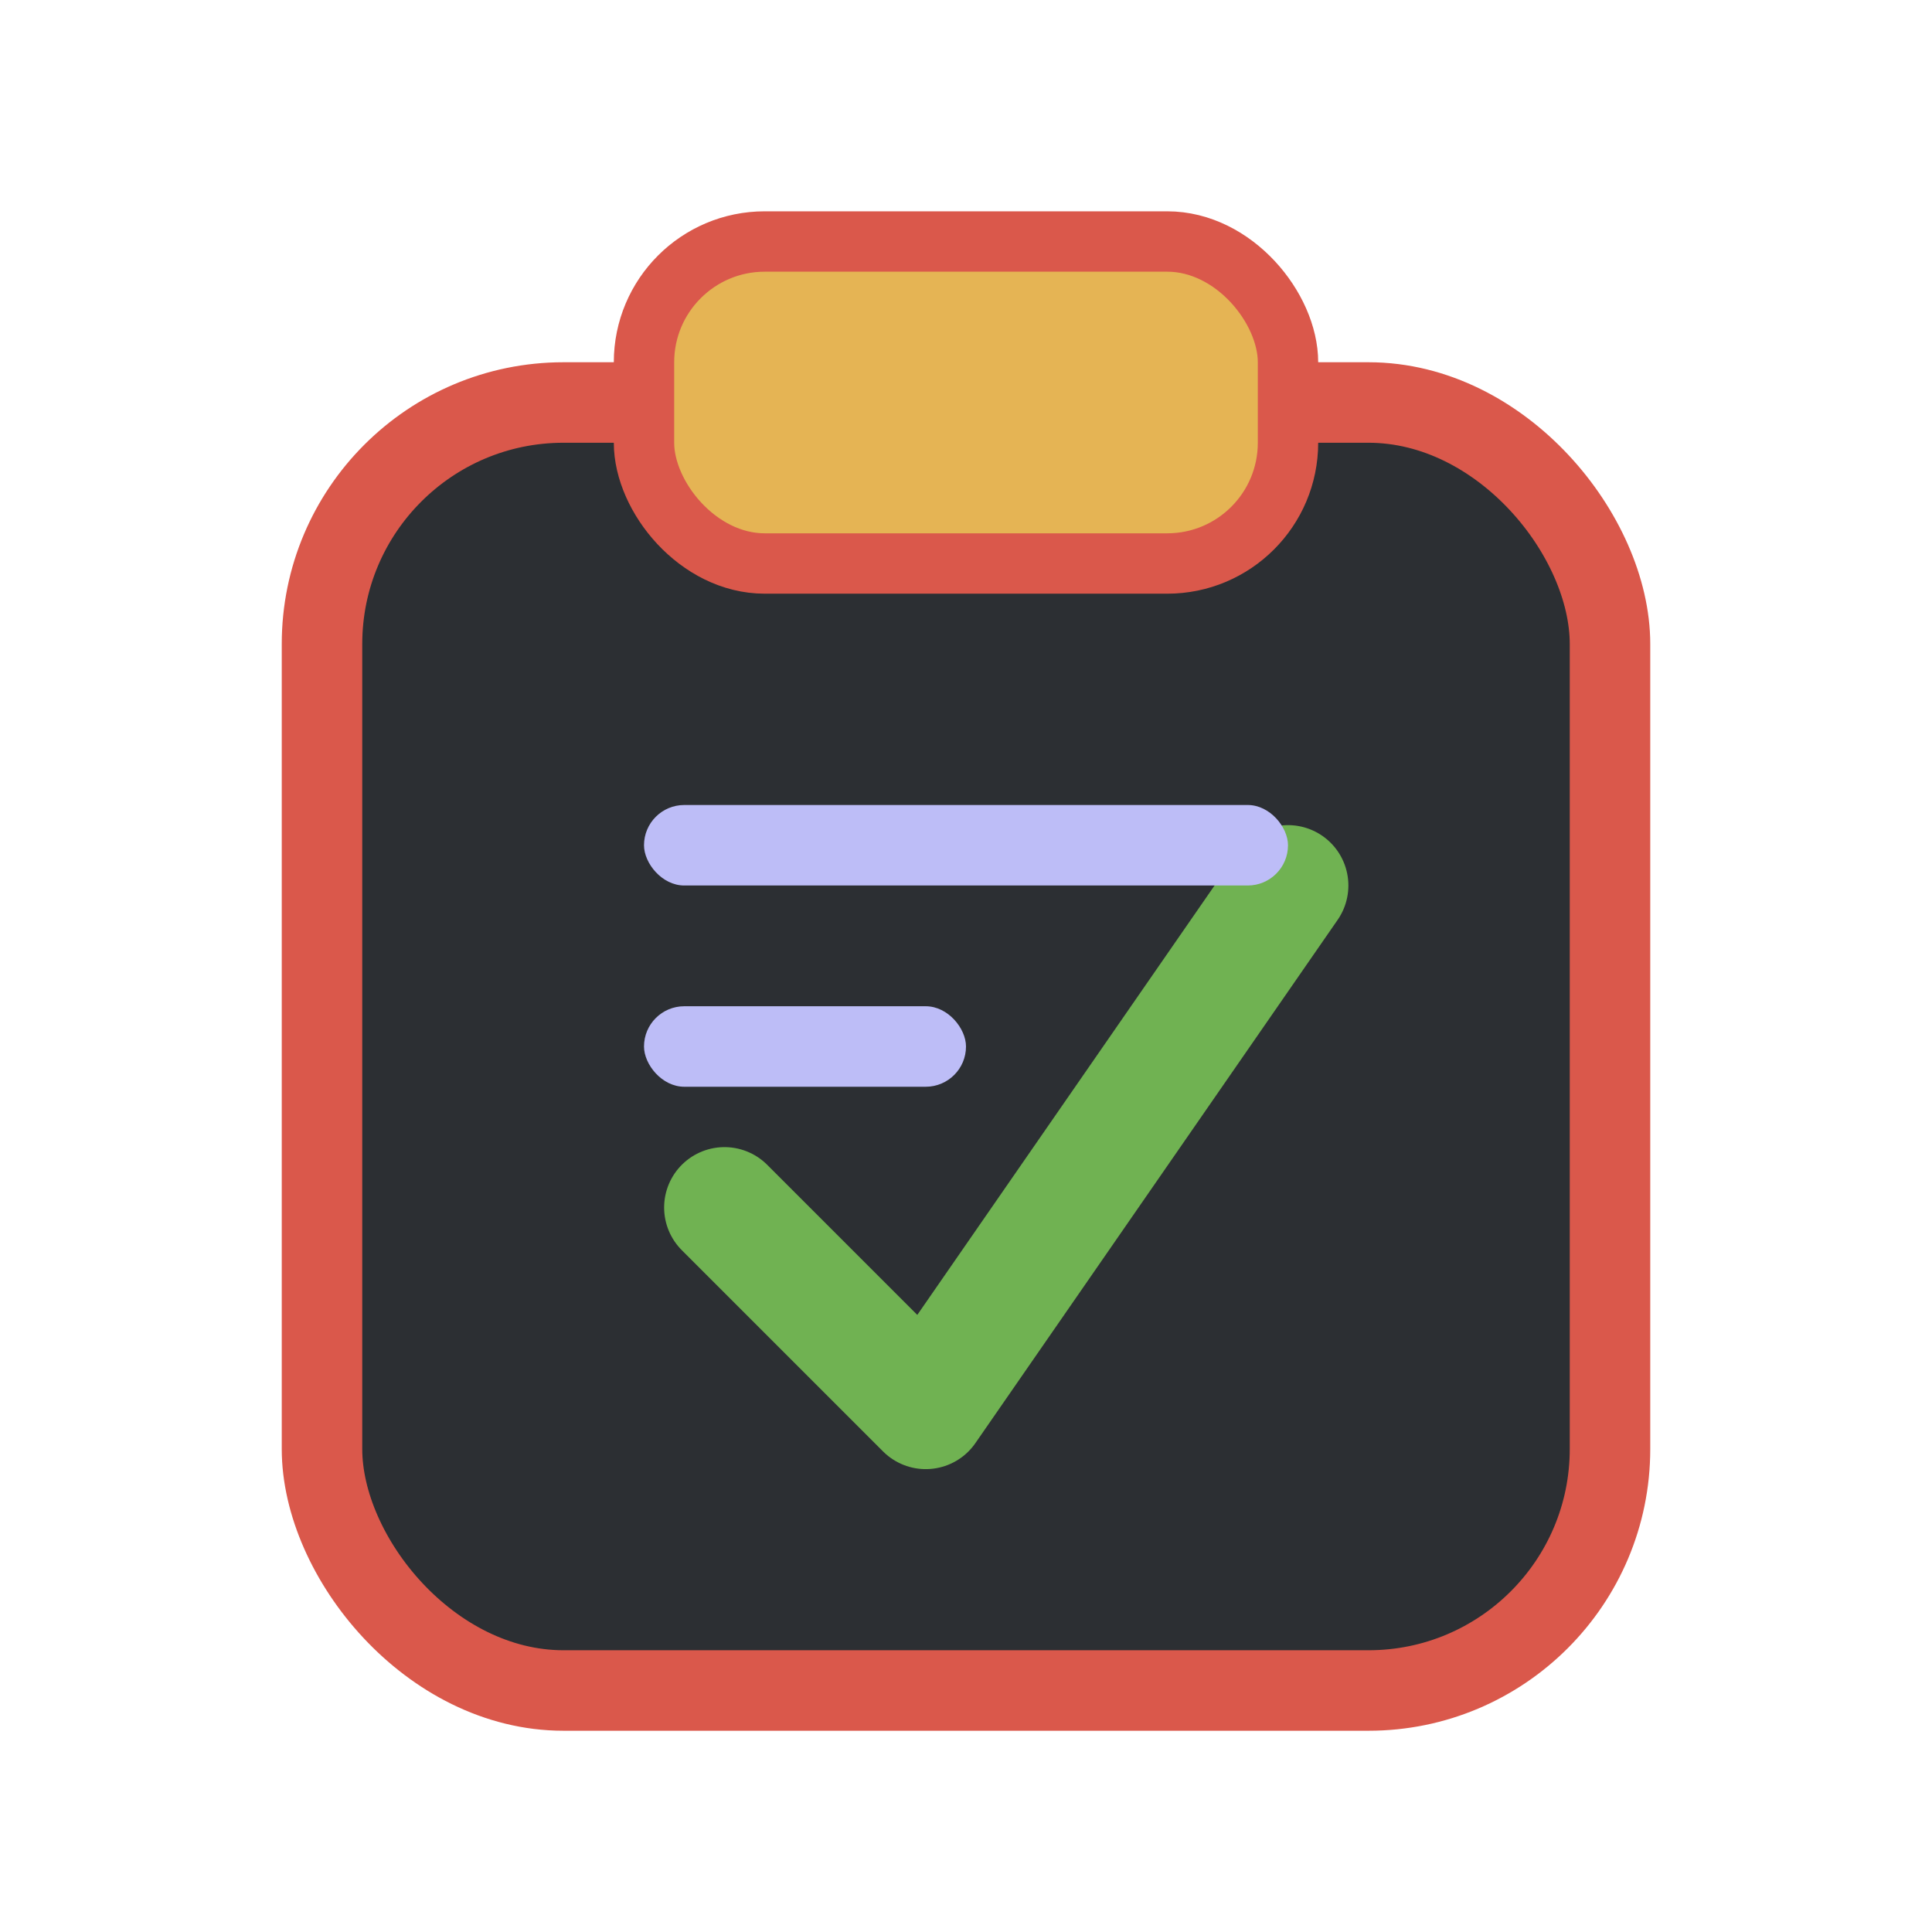 <!-- filepath: /Users/jimhuertas/Documents/Apps/Final-Challenge/public/vite.svg -->
<svg
  xmlns="http://www.w3.org/2000/svg"
  width="48"
  height="48"
  viewBox="0 0 48 48"
  aria-hidden="true"
  role="img"
>
  <!-- Clipboard body -->
  <rect
    x="8"
    y="10"
    width="32"
    height="32"
    rx="6"
    fill="#2c2f33"
    stroke="#da584b"
    stroke-width="2"
  />
  <!-- Clipboard top -->
  <rect
    x="16"
    y="6"
    width="16"
    height="8"
    rx="3"
    fill="#e5b454"
    stroke="#da584b"
    stroke-width="1.5"
  />
  <!-- Checkmark -->
  <polyline
    points="18,30 23,35 32,22"
    fill="none"
    stroke="#70b252"
    stroke-width="3"
    stroke-linecap="round"
    stroke-linejoin="round"
  />
  <!-- Decorative lines (tasks) -->
  <rect x="16" y="20" width="16" height="2" rx="1" fill="#BDBDF7"/>
  <rect x="16" y="25" width="8" height="2" rx="1" fill="#BDBDF7"/>
</svg>